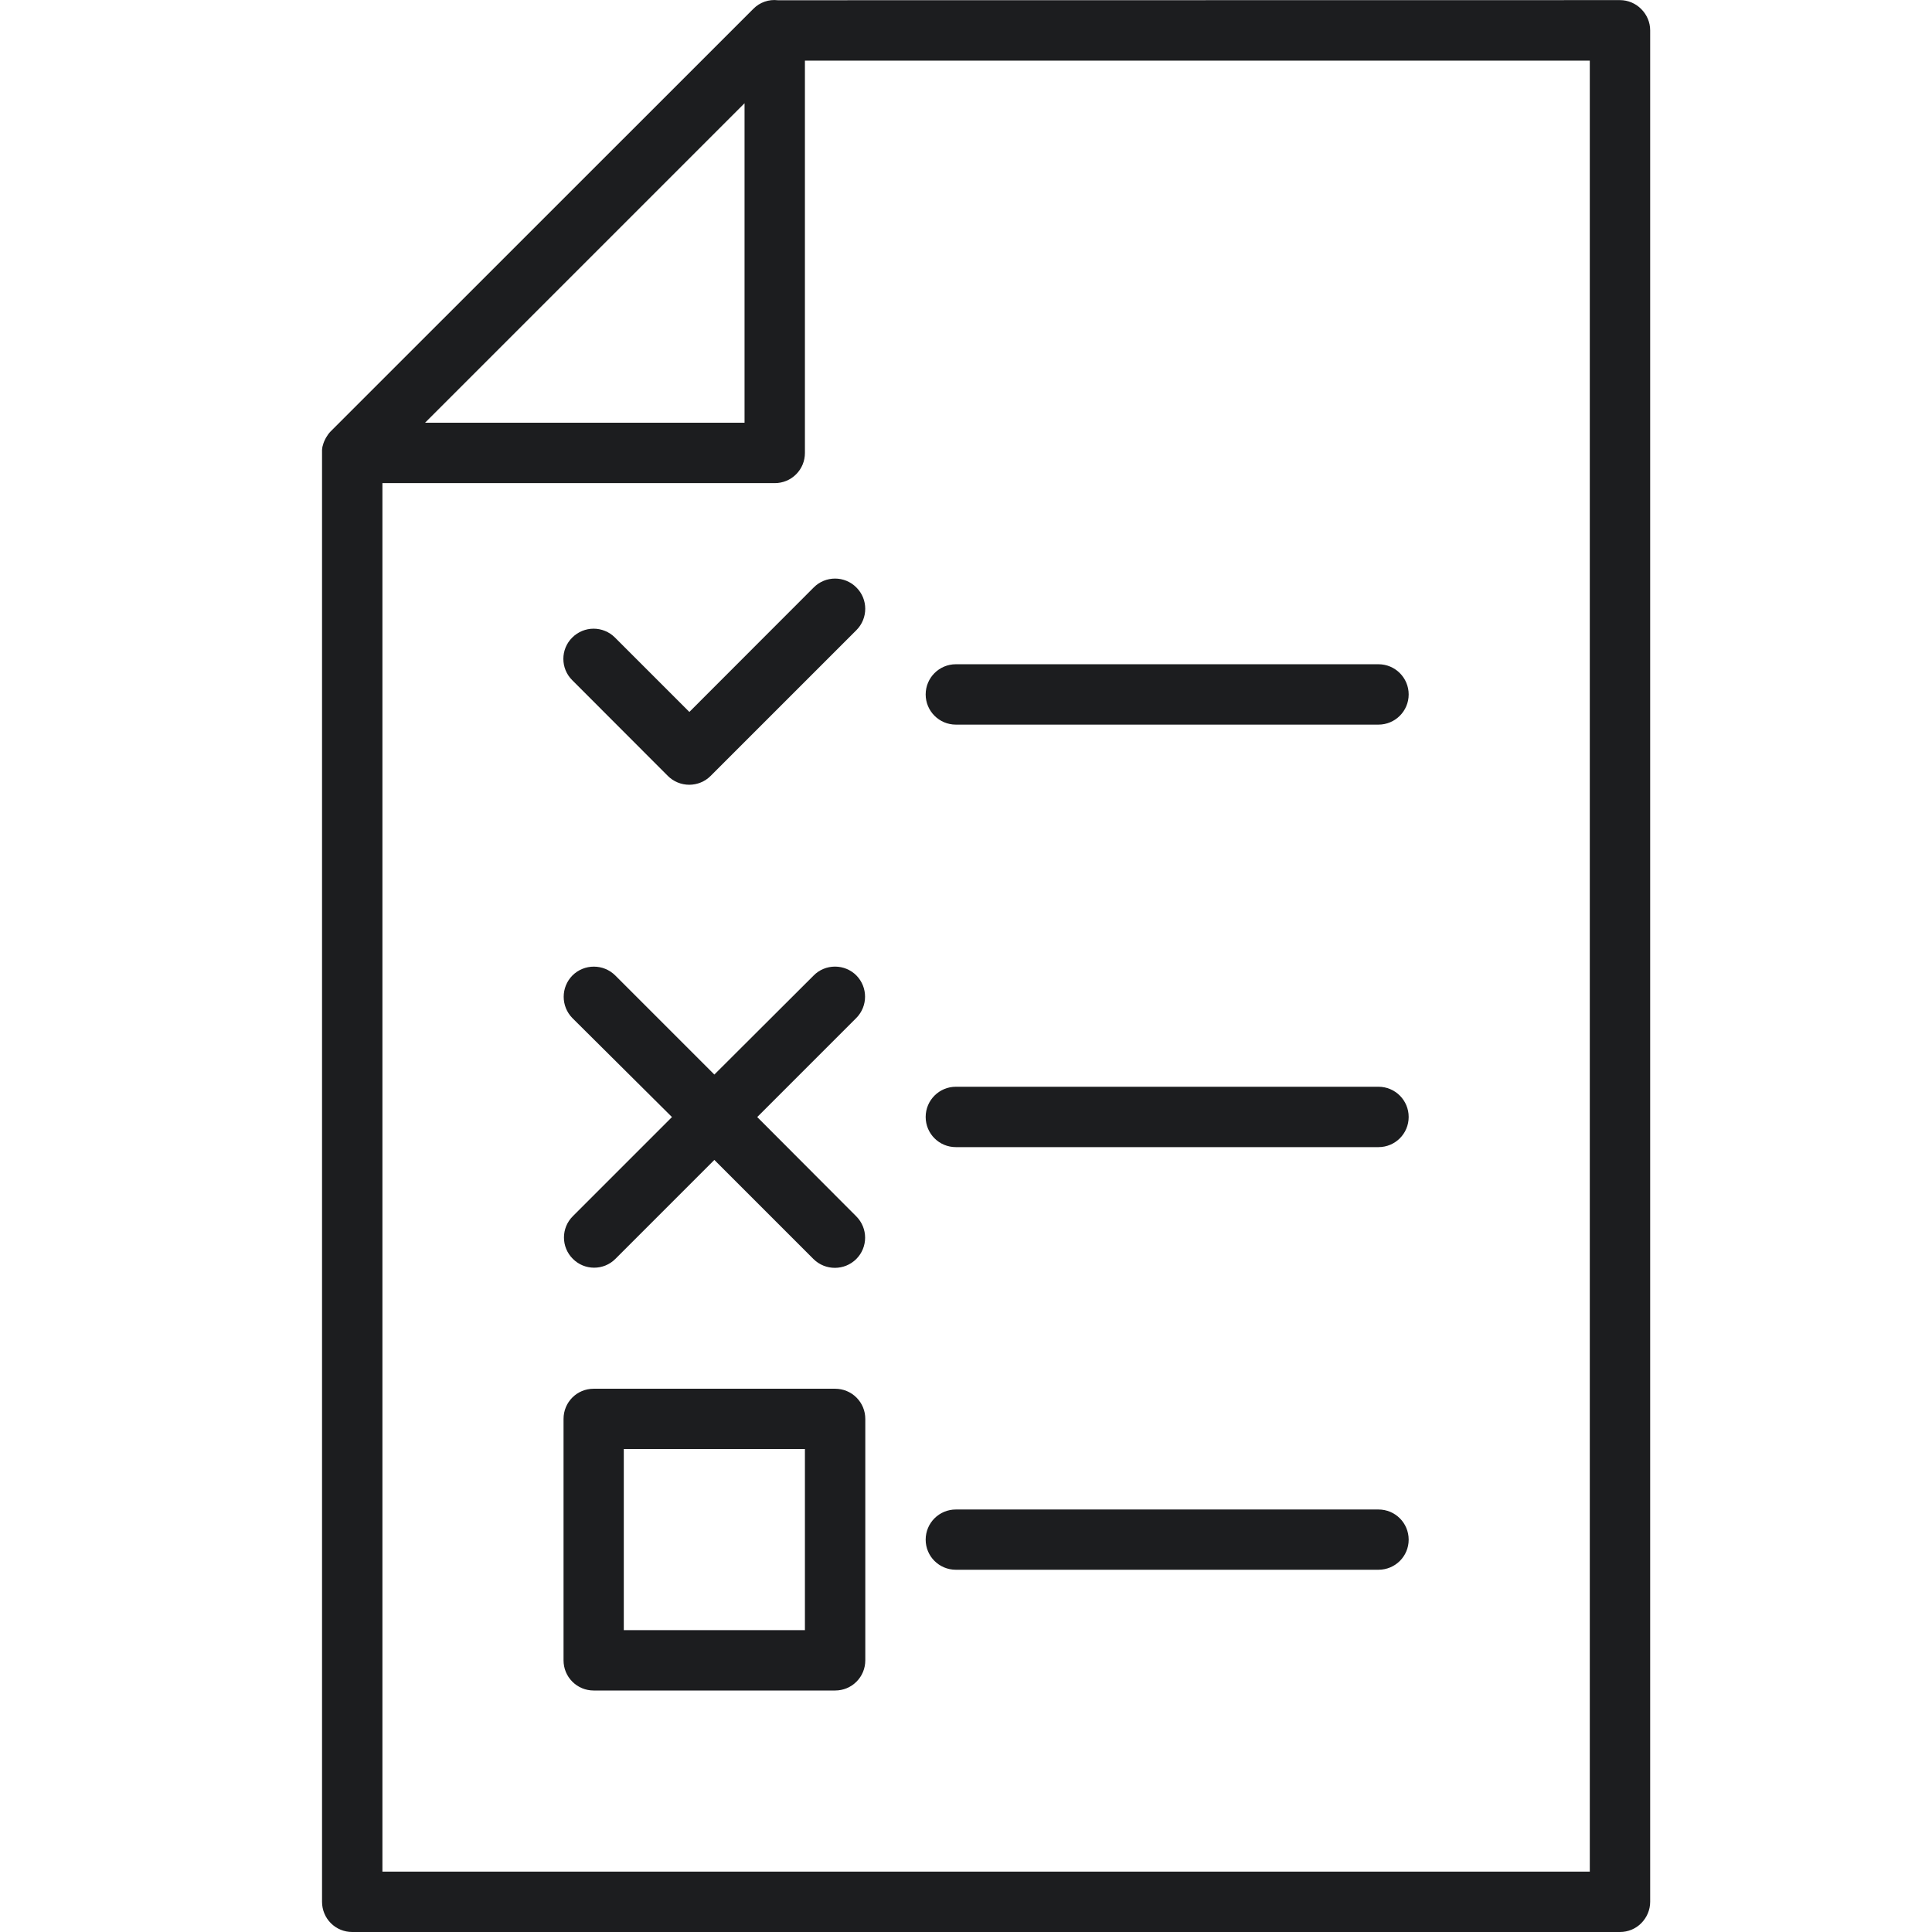 <svg width="16" height="16" viewBox="0 0 16 16" fill="none" xmlns="http://www.w3.org/2000/svg">
<path d="M6.462 0.002H6.442C6.367 -0.007 6.292 0.019 6.239 0.073L2.739 3.572C2.723 3.588 2.71 3.607 2.699 3.626L2.692 3.64C2.682 3.659 2.675 3.68 2.67 3.701C2.667 3.718 2.666 3.734 2.667 3.751V15.75C2.667 15.816 2.693 15.88 2.74 15.927C2.787 15.974 2.85 16 2.917 16H13.416C13.482 16 13.546 15.974 13.592 15.927C13.639 15.88 13.666 15.816 13.666 15.75V0.251C13.666 0.185 13.639 0.122 13.592 0.075C13.546 0.028 13.482 0.001 13.416 0.001L6.462 0.002ZM6.166 0.855V3.501H3.52L6.166 0.855ZM13.166 15.5H3.167V4.001H6.416C6.483 4.001 6.546 3.975 6.593 3.928C6.64 3.881 6.666 3.818 6.666 3.751V0.502H13.166V15.5Z" fill="#1C1D1F"/>
<path d="M6.916 11.501H4.916C4.778 11.501 4.667 11.612 4.667 11.751V13.75C4.667 13.817 4.693 13.88 4.74 13.927C4.787 13.974 4.85 14 4.916 14H6.916C6.983 14 7.046 13.974 7.093 13.927C7.14 13.88 7.166 13.817 7.166 13.75V11.751C7.166 11.684 7.14 11.621 7.093 11.574C7.046 11.527 6.983 11.501 6.916 11.501ZM6.666 13.5H5.166V12H6.666V13.5Z" fill="#1C1D1F"/>
<path d="M7.092 8.078C7.045 8.031 6.982 8.005 6.915 8.005C6.849 8.005 6.785 8.031 6.739 8.078L5.916 8.899L5.095 8.078V8.078C4.997 7.981 4.839 7.981 4.741 8.078C4.644 8.176 4.644 8.334 4.741 8.432L5.565 9.251L4.744 10.072H4.744C4.646 10.169 4.646 10.328 4.744 10.425C4.841 10.523 5 10.523 5.097 10.425L5.916 9.606L6.737 10.427C6.835 10.524 6.993 10.524 7.091 10.427C7.189 10.329 7.189 10.171 7.091 10.073L6.271 9.251L7.092 8.43C7.188 8.332 7.188 8.176 7.092 8.078L7.092 8.078Z" fill="#1C1D1F"/>
<path d="M5.709 5.896L5.093 5.28V5.28C4.995 5.182 4.837 5.182 4.739 5.28C4.641 5.377 4.641 5.536 4.739 5.633L5.531 6.426H5.531C5.578 6.473 5.642 6.499 5.708 6.499C5.774 6.499 5.838 6.473 5.885 6.426L7.092 5.219C7.19 5.121 7.19 4.962 7.092 4.865C6.995 4.767 6.836 4.767 6.739 4.865L5.709 5.896Z" fill="#1C1D1F"/>
<path d="M7.916 6.001H11.416C11.554 6.001 11.666 5.889 11.666 5.751C11.666 5.613 11.554 5.501 11.416 5.501H7.916C7.778 5.501 7.666 5.613 7.666 5.751C7.666 5.889 7.778 6.001 7.916 6.001Z" fill="#1C1D1F"/>
<path d="M7.916 9.5H11.416C11.554 9.5 11.666 9.389 11.666 9.25C11.666 9.112 11.554 9 11.416 9H7.916C7.778 9 7.666 9.112 7.666 9.25C7.666 9.389 7.778 9.5 7.916 9.5Z" fill="#1C1D1F"/>
<path d="M7.916 13H11.416C11.554 13 11.666 12.889 11.666 12.751C11.666 12.612 11.554 12.501 11.416 12.501H7.916C7.778 12.501 7.666 12.612 7.666 12.751C7.666 12.889 7.778 13 7.916 13Z" fill="#1C1D1F"/>
</svg>

